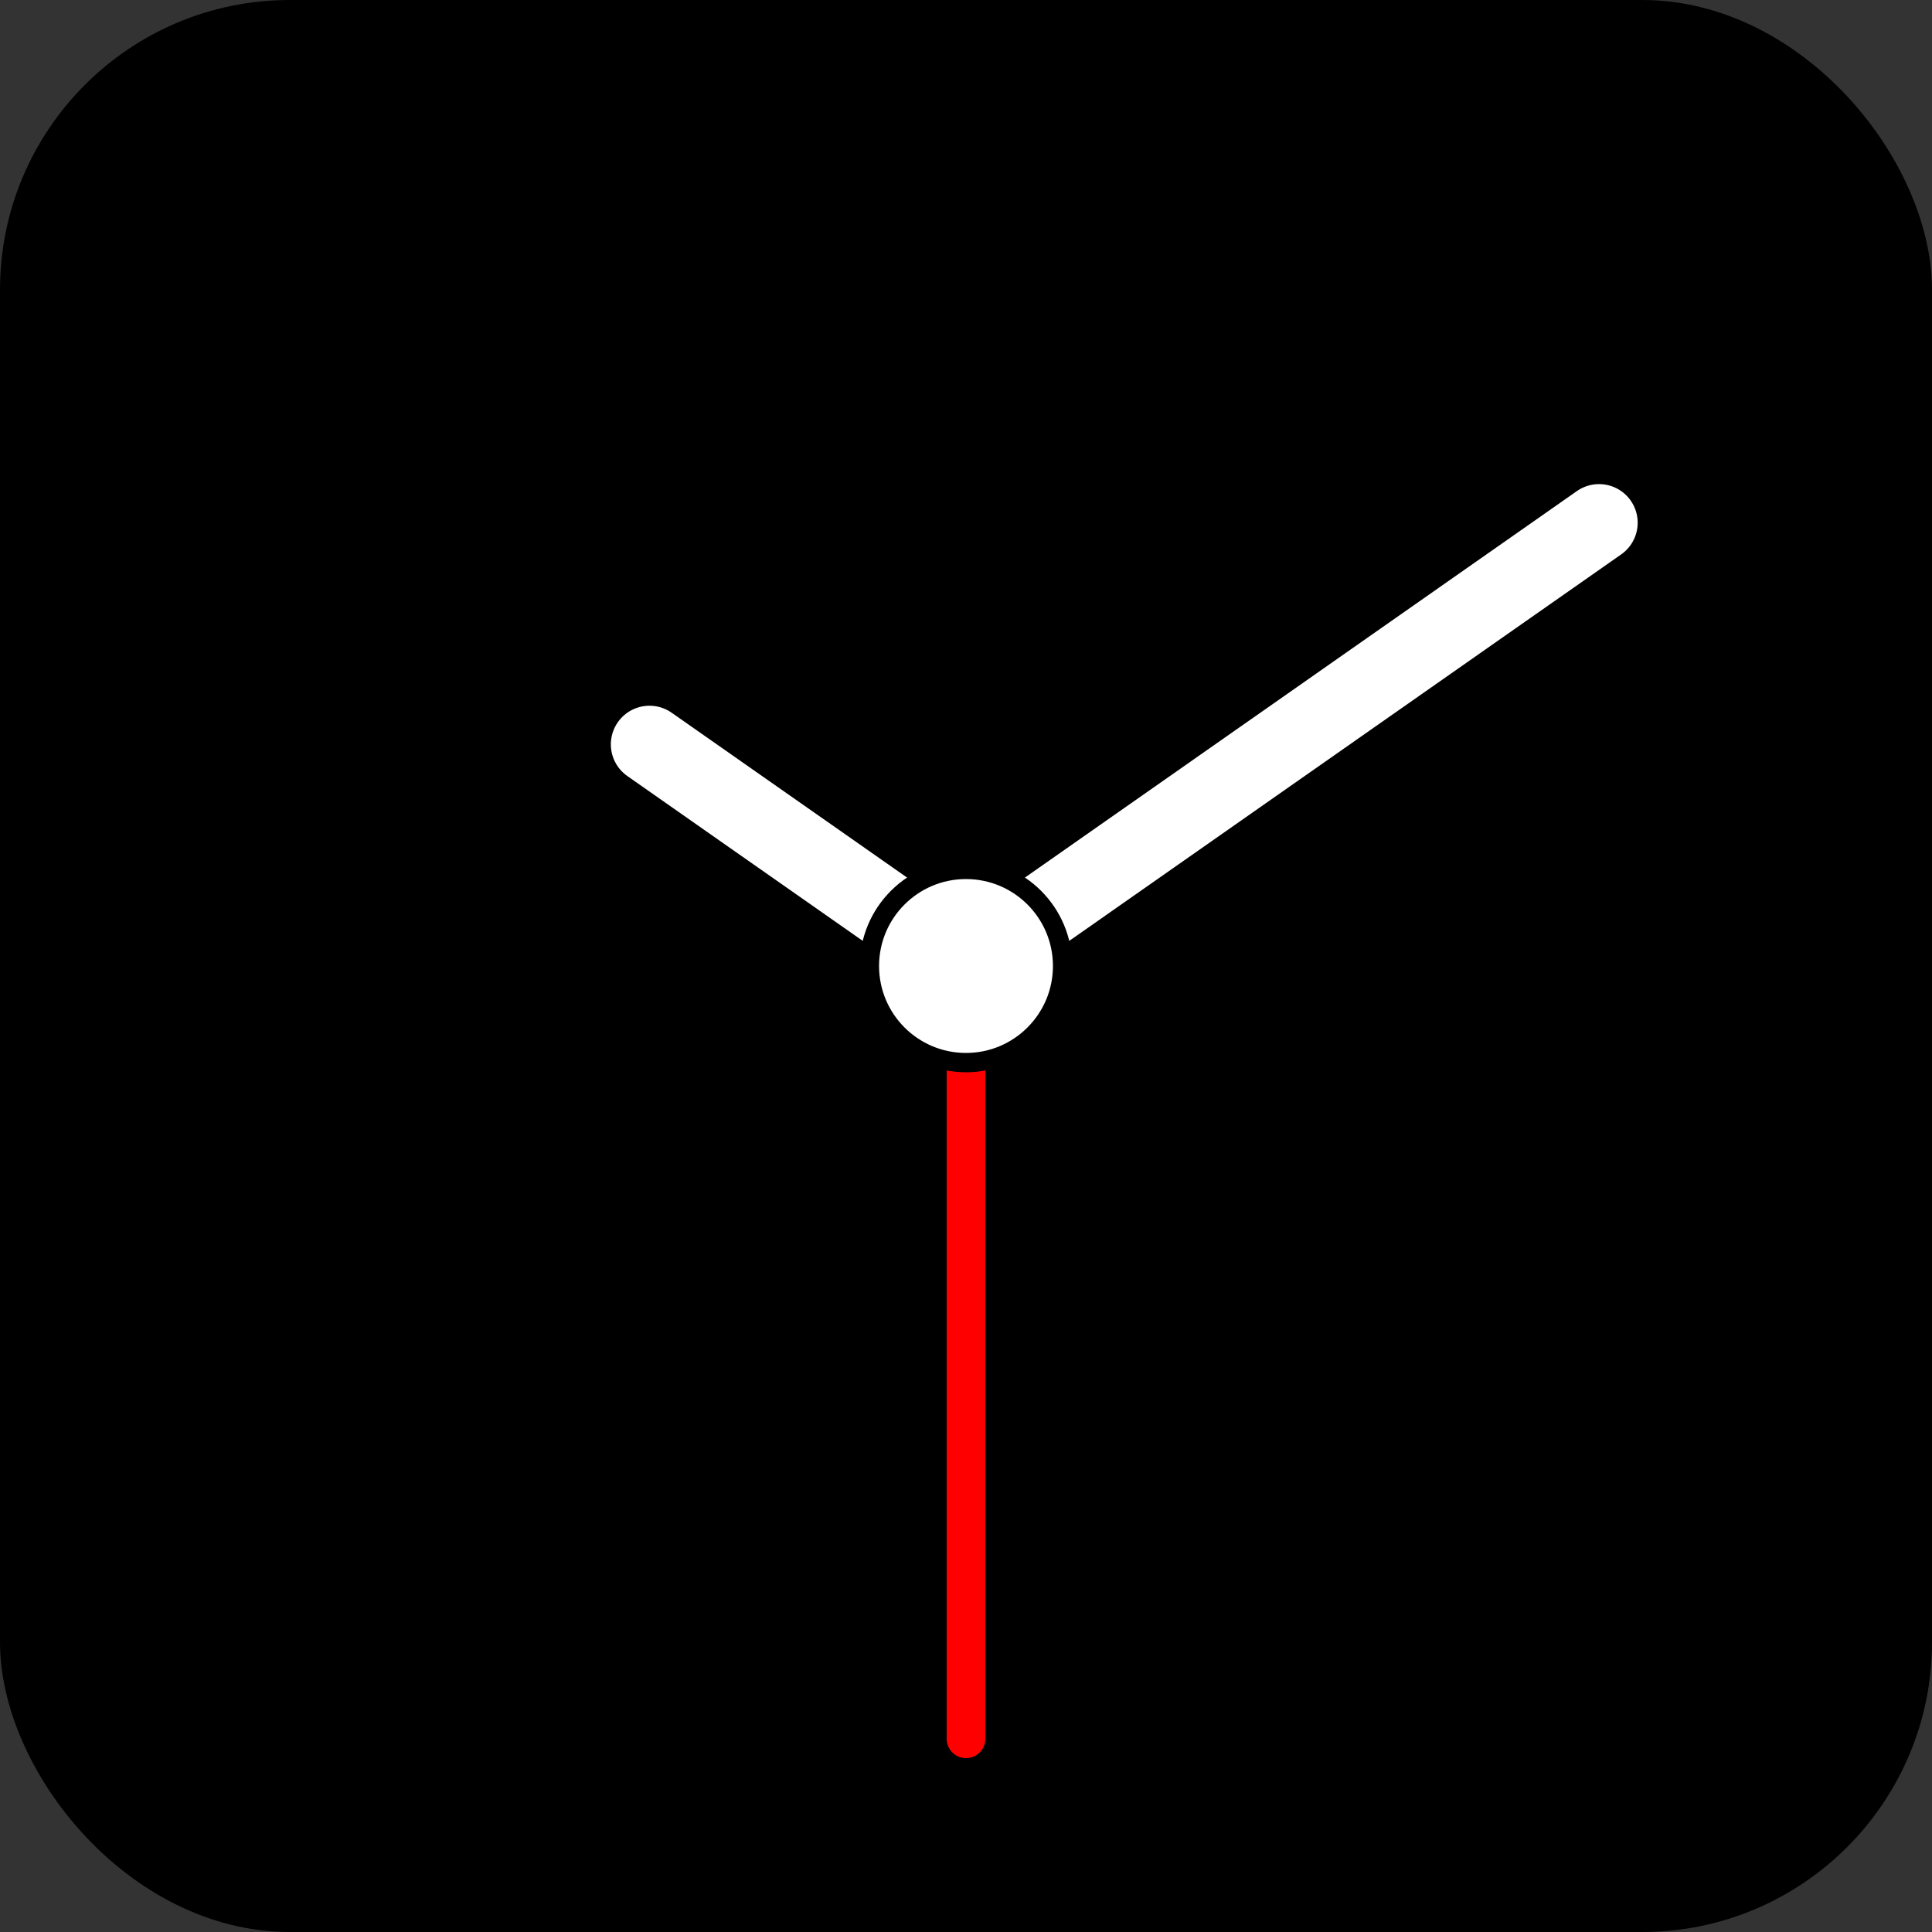<svg width="100" height="100" xmlns="http://www.w3.org/2000/svg">
    <rect width="100%" height="100%" fill="#333333" stroke="none"/>
    <!-- Dial -->
    <rect x="0" y="0" width="100"
        height="100"
        rx="15" ry="15" fill="black" stroke="black" stroke-width="0" />

    <!-- Hour hand -->
    <line x1="50" y1="50" x2="50" y2="30" stroke="white" stroke-width="4"
        transform="rotate(305.0, 50, 50)" stroke-linecap="round" />


    <!-- Minute hand -->
    <line x1="50" y1="50" x2="50" y2="10" stroke="white" stroke-width="4"
        transform="rotate(55.0, 50, 50)" stroke-linecap="round" />

    <!-- Second hand -->
    <line
        x1="50" y1="50" x2="50" y2="90" stroke="red" stroke-width="2" stroke-linecap="round" />

    <!-- Center dot -->
    <circle cx="50" cy="50"
        r="5" stroke="black" fill="white" />

</svg>